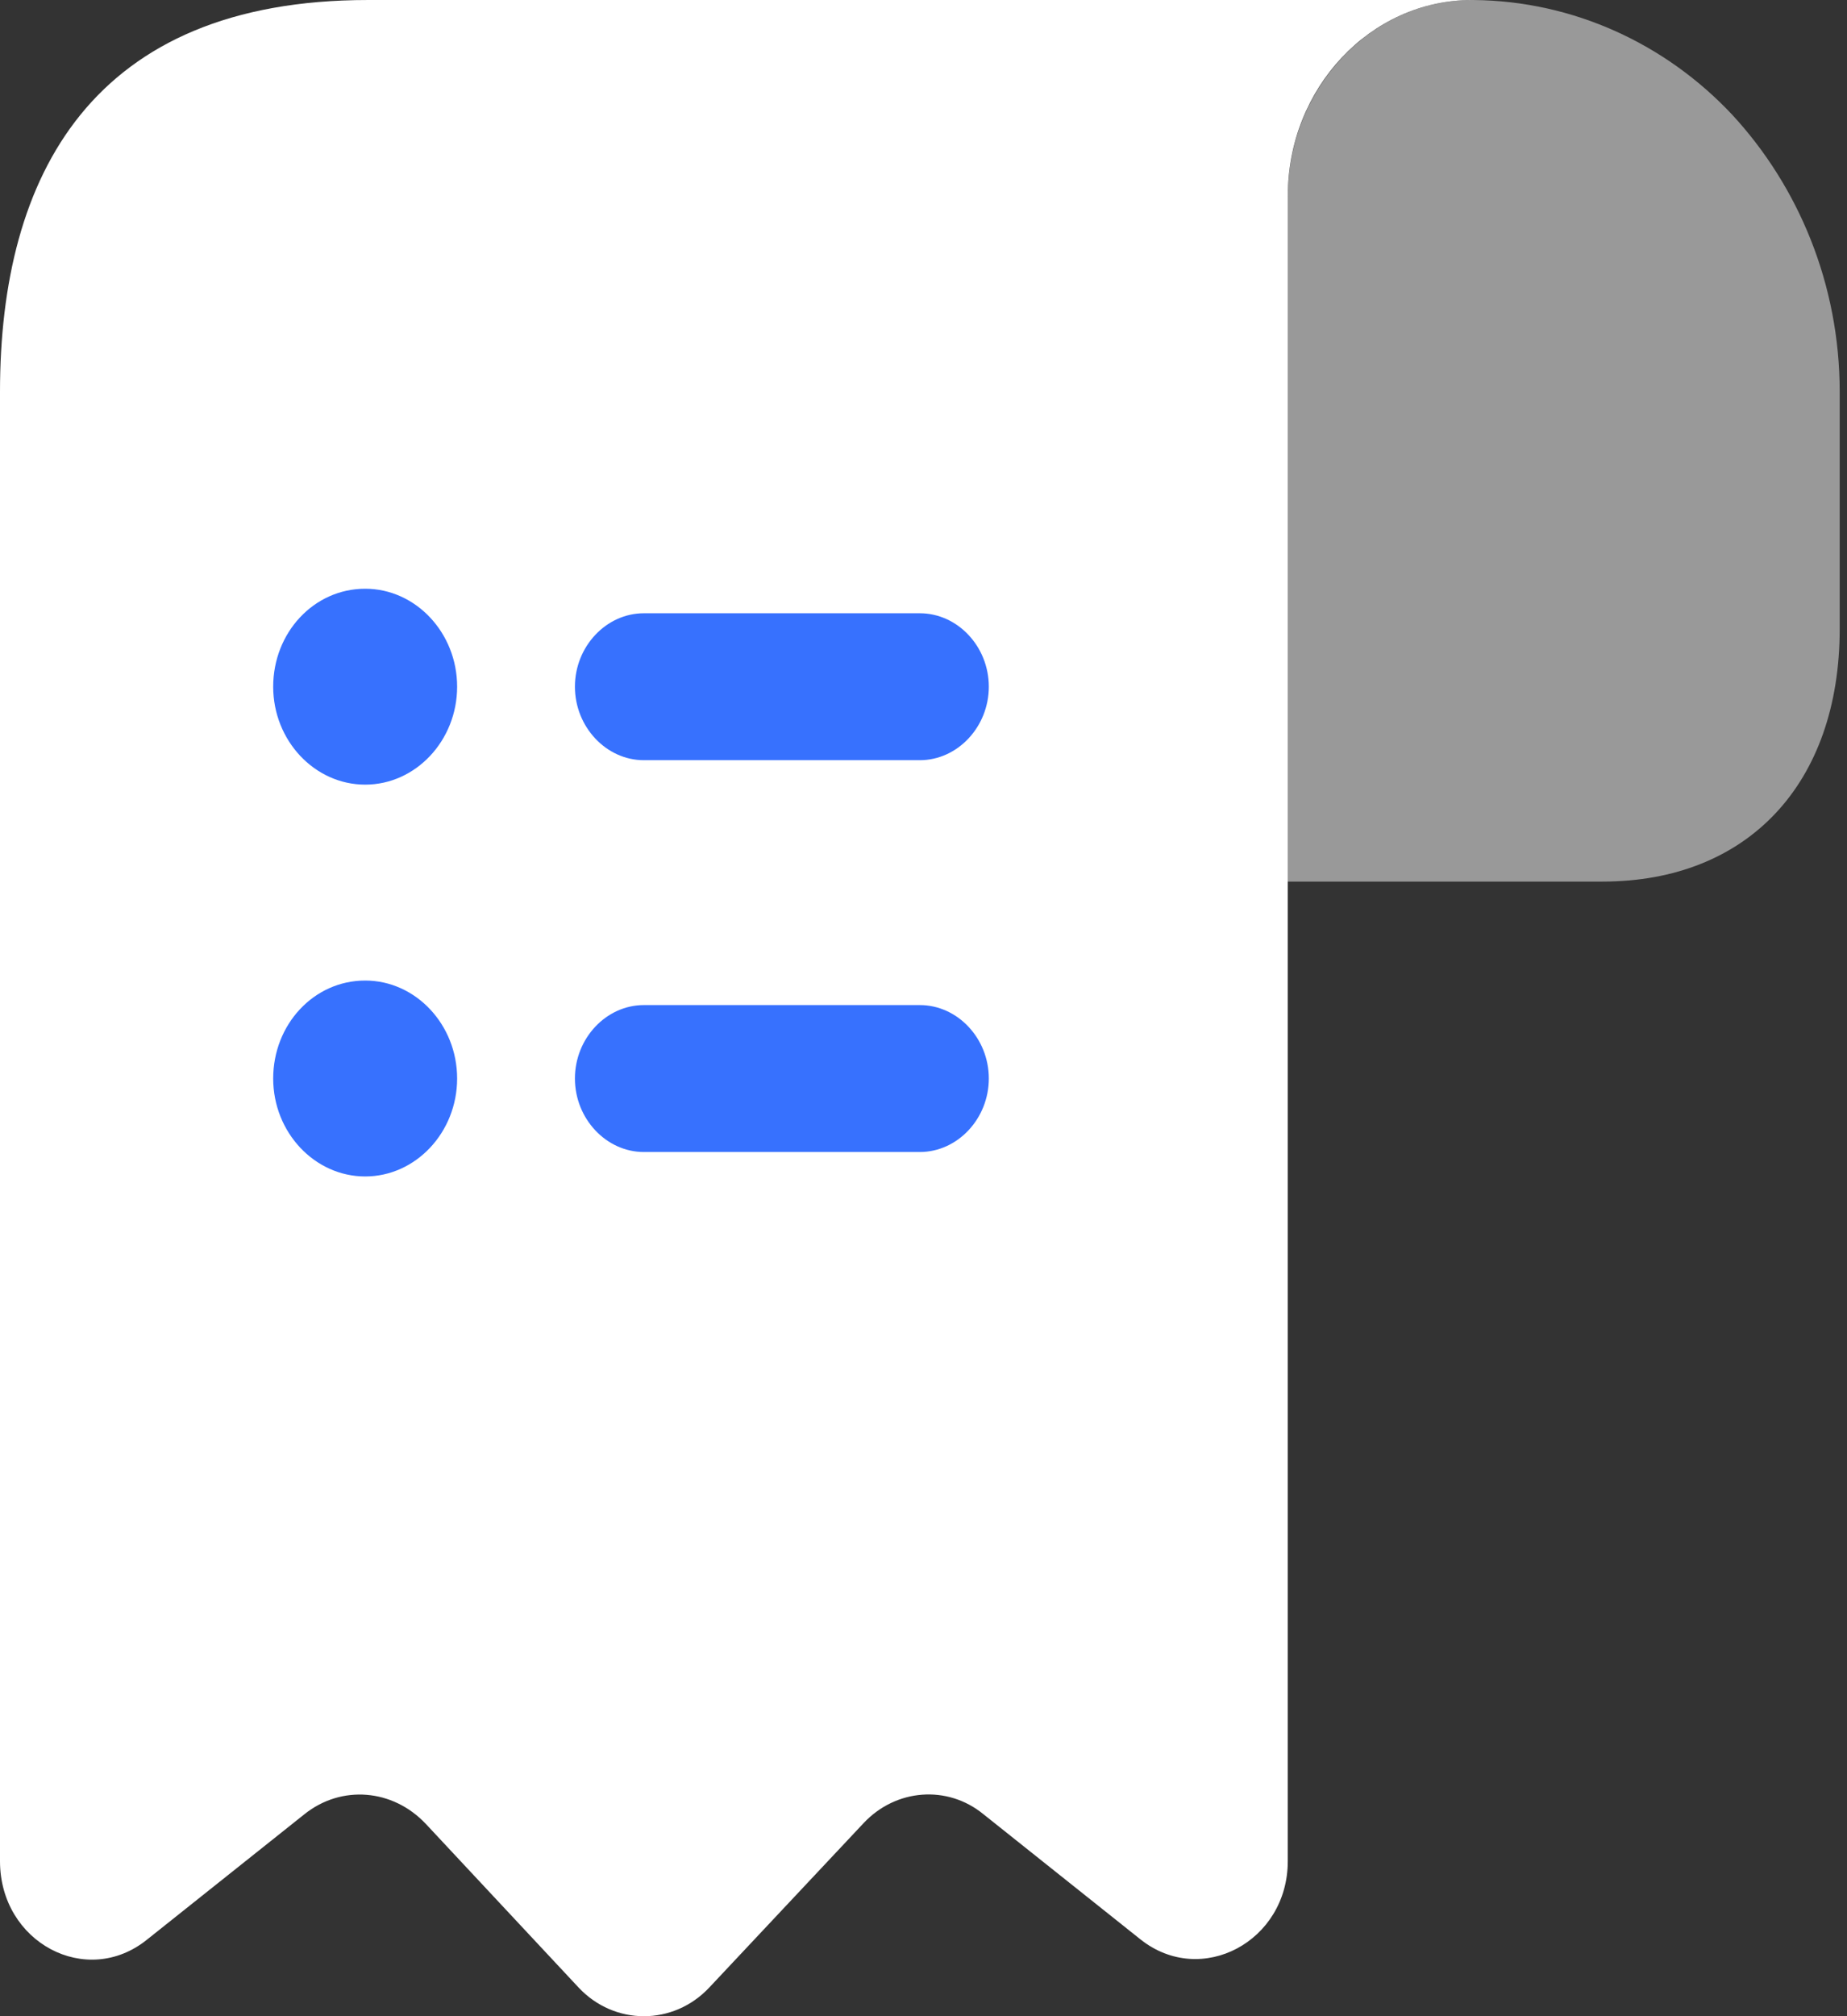 <svg width="22" height="24" viewBox="0 0 22 24" fill="none" xmlns="http://www.w3.org/2000/svg">
<rect x="0" y="0" width="22" height="24" fill="#333333" stroke="none"/>
<path opacity="0.5" d="M21.913 4.664V7.486C21.913 9.328 20.818 10.494 19.087 10.494H15.339V2.344C15.339 1.05 16.336 -0.012 17.553 9.51924e-05C18.747 0.012 19.843 0.525 20.631 1.364C21.42 2.216 21.913 3.382 21.913 4.664Z" fill="white"/>
<path d="M0 5.83V22.155C0 23.122 1.03 23.671 1.753 23.087L3.627 21.595C4.065 21.245 4.678 21.292 5.073 21.712L6.892 23.659C7.319 24.114 8.02 24.114 8.448 23.659L10.288 21.7C10.672 21.292 11.285 21.245 11.713 21.595L13.586 23.087C14.309 23.659 15.339 23.111 15.339 22.155V2.332C15.339 1.049 16.325 6.10352e-05 17.531 6.10352e-05H5.478H4.383C1.096 6.10352e-05 0 2.087 0 4.664V5.83Z" fill="white"/>
<path d="M10.956 11.964H7.669C7.22 11.964 6.848 12.36 6.848 12.838C6.848 13.316 7.22 13.713 7.669 13.713H10.956C11.406 13.713 11.778 13.316 11.778 12.838C11.778 12.36 11.406 11.964 10.956 11.964Z" fill="#3771FE"/>
<path d="M7.669 9.049H10.956C11.406 9.049 11.778 8.652 11.778 8.174C11.778 7.696 11.406 7.3 10.956 7.3H7.669C7.22 7.3 6.848 7.696 6.848 8.174C6.848 8.652 7.22 9.049 7.669 9.049Z" fill="#3771FE"/>
<path d="M4.35 7.008C3.736 7.008 3.254 7.533 3.254 8.174C3.254 8.815 3.747 9.34 4.35 9.34C4.952 9.34 5.445 8.815 5.445 8.174C5.445 7.533 4.952 7.008 4.35 7.008Z" fill="#3771FE"/>
<path d="M4.35 11.672C3.736 11.672 3.254 12.197 3.254 12.838C3.254 13.479 3.747 14.004 4.35 14.004C4.952 14.004 5.445 13.479 5.445 12.838C5.445 12.197 4.952 11.672 4.35 11.672Z" fill="#3771FE"/>
</svg>
